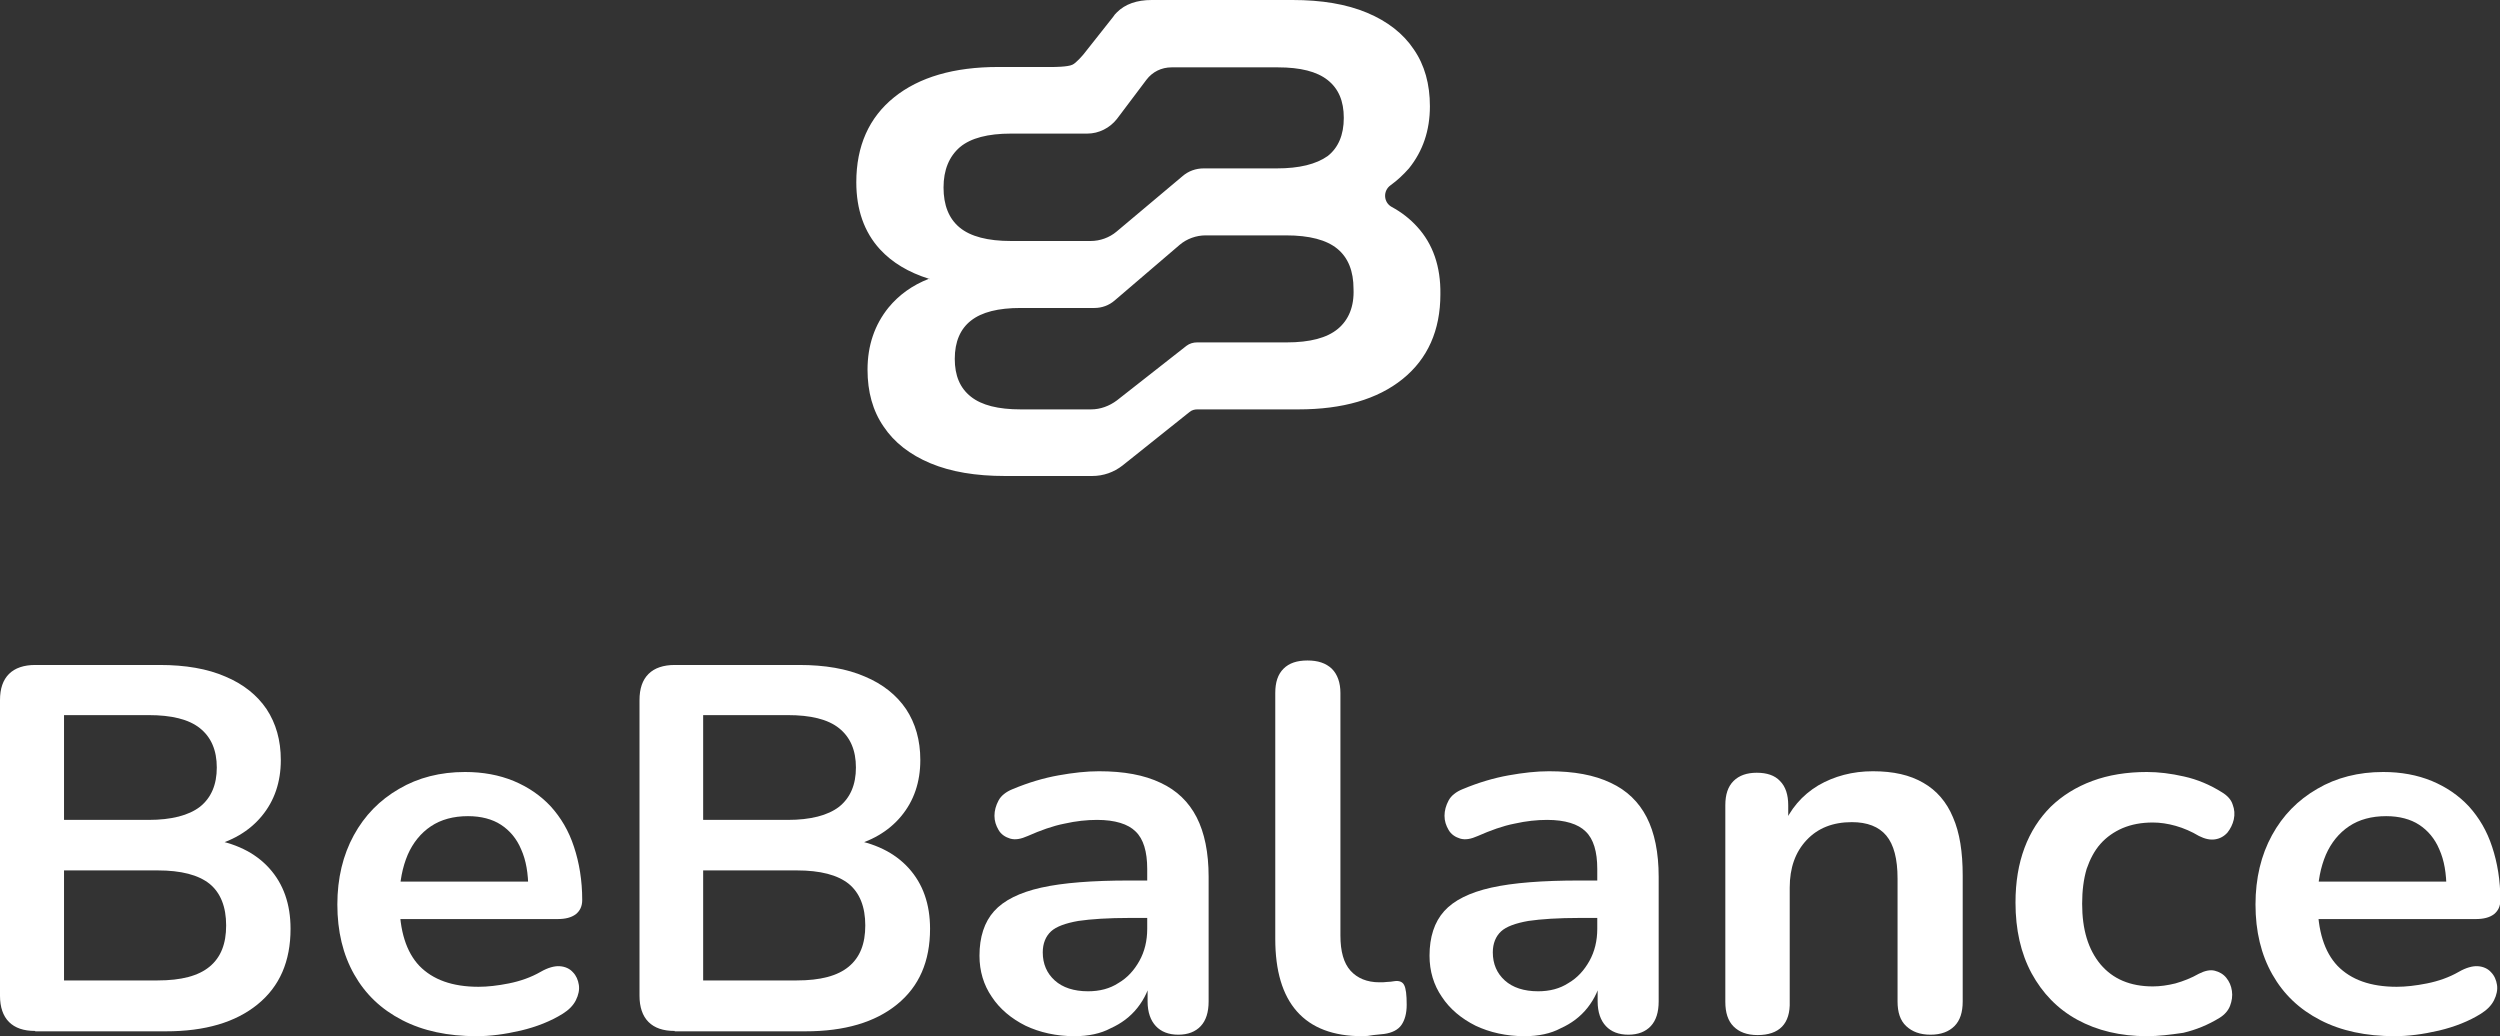 <svg width="456" height="189" viewBox="0 0 456 189" fill="none" xmlns="http://www.w3.org/2000/svg">
<rect x="0" y="0" width="456" height="189" fill="#333333" stroke="none"/>
<g clip-path="url(#clip0_5039_828)">
<path d="M6.419 188.045C4.302 188.045 2.731 187.499 1.639 186.407C0.546 185.315 -0 183.677 -0 181.629V127.707C-0 125.591 0.546 124.021 1.639 122.929C2.731 121.837 4.37 121.291 6.419 121.291H29.161C33.805 121.291 37.834 121.974 41.113 123.407C44.391 124.772 46.918 126.82 48.625 129.345C50.332 131.939 51.22 135.01 51.22 138.628C51.22 142.655 50.059 146.068 47.737 148.866C45.415 151.665 42.205 153.508 38.176 154.463V153.03C42.82 153.712 46.508 155.487 49.103 158.354C51.698 161.221 52.996 164.906 52.996 169.411C52.996 175.35 51.015 179.923 46.986 183.199C42.956 186.475 37.425 188.113 30.254 188.113H6.419V188.045ZM11.678 149.549H27.112C31.278 149.549 34.42 148.73 36.469 147.16C38.517 145.522 39.542 143.133 39.542 139.993C39.542 136.853 38.517 134.464 36.469 132.826C34.42 131.188 31.278 130.437 27.112 130.437H11.678V149.549ZM11.678 178.831H28.751C33.054 178.831 36.195 178.011 38.244 176.305C40.293 174.599 41.249 172.142 41.249 168.797C41.249 165.384 40.225 162.859 38.244 161.221C36.195 159.582 33.054 158.763 28.751 158.763H11.678V178.831Z" fill="white"/>
<path d="M86.938 189C81.679 189 77.172 188.044 73.347 186.065C69.523 184.086 66.655 181.355 64.606 177.738C62.557 174.12 61.533 169.888 61.533 164.974C61.533 160.196 62.557 155.964 64.537 152.347C66.518 148.729 69.25 145.931 72.801 143.883C76.284 141.835 80.314 140.812 84.821 140.812C88.099 140.812 91.036 141.358 93.699 142.45C96.294 143.542 98.548 145.043 100.46 147.091C102.304 149.139 103.738 151.528 104.694 154.463C105.651 157.329 106.197 160.606 106.197 164.155C106.197 165.315 105.787 166.134 105.036 166.749C104.216 167.363 103.124 167.636 101.69 167.636H71.23V160.81H97.865L96.363 162.244C96.363 159.309 95.953 156.92 95.065 154.94C94.246 152.961 92.948 151.459 91.377 150.436C89.806 149.412 87.757 148.866 85.367 148.866C82.704 148.866 80.45 149.48 78.606 150.709C76.762 151.937 75.328 153.712 74.372 155.896C73.416 158.148 72.869 160.81 72.869 163.882V164.565C72.869 169.752 74.099 173.643 76.489 176.168C78.948 178.693 82.499 179.99 87.279 179.99C88.918 179.99 90.763 179.786 92.811 179.376C94.86 178.966 96.841 178.284 98.616 177.26C99.914 176.509 101.143 176.168 102.099 176.236C103.124 176.304 103.943 176.714 104.49 177.328C105.104 177.943 105.446 178.762 105.582 179.649C105.719 180.536 105.514 181.492 105.036 182.447C104.558 183.403 103.738 184.222 102.646 184.905C100.46 186.27 97.865 187.294 94.997 187.976C92.06 188.659 89.397 189 86.938 189Z" fill="white"/>
<path d="M123.065 188.045C120.948 188.045 119.378 187.499 118.285 186.407C117.192 185.315 116.646 183.677 116.646 181.629V127.707C116.646 125.591 117.192 124.021 118.285 122.929C119.378 121.837 121.017 121.291 123.065 121.291H145.807C150.451 121.291 154.481 121.974 157.759 123.407C161.037 124.772 163.564 126.82 165.271 129.345C166.979 131.939 167.866 135.01 167.866 138.628C167.866 142.655 166.705 146.068 164.383 148.866C162.061 151.665 158.852 153.508 154.822 154.463V153.03C159.466 153.712 163.154 155.487 165.749 158.354C168.344 161.221 169.642 164.906 169.642 169.411C169.642 175.35 167.661 179.923 163.632 183.199C159.603 186.475 154.071 188.113 146.9 188.113H123.065V188.045ZM128.256 149.549H143.69C147.856 149.549 150.998 148.73 153.047 147.16C155.095 145.522 156.12 143.133 156.12 139.993C156.12 136.853 155.095 134.464 153.047 132.826C150.998 131.188 147.856 130.437 143.69 130.437H128.256V149.549ZM128.256 178.831H145.329C149.632 178.831 152.773 178.011 154.822 176.305C156.871 174.599 157.827 172.142 157.827 168.797C157.827 165.384 156.803 162.859 154.822 161.221C152.773 159.582 149.632 158.763 145.329 158.763H128.256V178.831Z" fill="white"/>
<path d="M196.004 189.001C192.657 189.001 189.652 188.318 187.057 187.09C184.462 185.793 182.345 184.018 180.911 181.834C179.408 179.65 178.657 177.124 178.657 174.326C178.657 170.913 179.545 168.183 181.32 166.203C183.096 164.224 185.964 162.791 189.926 161.903C193.887 161.016 199.282 160.606 205.975 160.606H210.687V167.432H206.043C202.15 167.432 199.009 167.637 196.687 167.978C194.365 168.388 192.657 169.002 191.701 169.889C190.745 170.777 190.199 172.073 190.199 173.712C190.199 175.827 190.95 177.534 192.384 178.831C193.818 180.128 195.867 180.81 198.462 180.81C200.579 180.81 202.423 180.332 203.994 179.309C205.633 178.353 206.862 176.988 207.819 175.281C208.775 173.575 209.253 171.596 209.253 169.411V158.491C209.253 155.351 208.57 153.03 207.136 151.665C205.77 150.3 203.379 149.549 200.101 149.549C198.257 149.549 196.277 149.754 194.16 150.232C192.043 150.641 189.789 151.46 187.467 152.484C186.238 153.03 185.213 153.235 184.257 152.962C183.369 152.689 182.618 152.211 182.14 151.392C181.662 150.573 181.389 149.754 181.389 148.798C181.389 147.843 181.662 146.887 182.14 146C182.618 145.112 183.506 144.43 184.667 143.952C187.604 142.723 190.404 141.904 193.067 141.427C195.731 140.949 198.189 140.676 200.443 140.676C205.019 140.676 208.706 141.358 211.711 142.792C214.648 144.157 216.833 146.273 218.268 149.071C219.702 151.87 220.453 155.487 220.453 159.924V182.653C220.453 184.632 219.975 186.134 219.019 187.158C218.063 188.182 216.697 188.728 214.921 188.728C213.146 188.728 211.78 188.182 210.824 187.158C209.867 186.134 209.321 184.632 209.321 182.653V178.08H210.072C209.663 180.264 208.775 182.175 207.477 183.813C206.18 185.451 204.54 186.68 202.56 187.567C200.784 188.523 198.531 189.001 196.004 189.001Z" fill="white"/>
<path d="M248.454 189C243.195 189 239.234 187.499 236.57 184.495C233.907 181.492 232.609 177.056 232.609 171.254V126.41C232.609 124.431 233.087 122.997 234.112 121.973C235.136 120.949 236.57 120.472 238.483 120.472C240.395 120.472 241.829 120.949 242.922 121.973C243.946 122.997 244.493 124.499 244.493 126.41V170.64C244.493 173.575 245.107 175.691 246.336 177.056C247.566 178.421 249.341 179.172 251.595 179.172C252.073 179.172 252.551 179.172 253.029 179.103C253.439 179.103 253.917 179.035 254.327 178.967C255.215 178.83 255.829 179.103 256.103 179.649C256.444 180.264 256.581 181.492 256.581 183.267C256.581 184.837 256.239 186.065 255.624 186.953C255.01 187.84 253.917 188.386 252.483 188.591C251.868 188.659 251.185 188.727 250.502 188.796C249.819 188.932 249.137 189 248.454 189Z" fill="white"/>
<path d="M278.093 189.001C274.747 189.001 271.742 188.318 269.147 187.09C266.551 185.793 264.434 184.018 263 181.834C261.498 179.65 260.746 177.124 260.746 174.326C260.746 170.913 261.634 168.183 263.41 166.203C265.185 164.224 268.054 162.791 272.015 161.903C275.976 161.016 281.371 160.606 288.064 160.606H292.776V167.432H288.132C284.24 167.432 281.098 167.637 278.776 167.978C276.454 168.388 274.747 169.002 273.791 169.889C272.834 170.777 272.288 172.073 272.288 173.712C272.288 175.827 273.039 177.534 274.473 178.831C275.908 180.128 277.956 180.81 280.552 180.81C282.669 180.81 284.513 180.332 286.083 179.309C287.723 178.353 288.952 176.988 289.908 175.281C290.864 173.575 291.342 171.596 291.342 169.411V158.491C291.342 155.351 290.659 153.03 289.225 151.665C287.859 150.3 285.469 149.549 282.191 149.549C280.347 149.549 278.366 149.754 276.249 150.232C274.132 150.641 271.878 151.46 269.556 152.484C268.327 153.03 267.303 153.235 266.346 152.962C265.459 152.689 264.707 152.211 264.229 151.392C263.751 150.573 263.478 149.754 263.478 148.798C263.478 147.843 263.751 146.887 264.229 146C264.707 145.112 265.595 144.43 266.756 143.952C269.693 142.723 272.493 141.904 275.156 141.427C277.82 140.949 280.278 140.676 282.532 140.676C287.108 140.676 290.796 141.358 293.801 142.792C296.737 144.157 298.923 146.273 300.357 149.071C301.791 151.87 302.542 155.487 302.542 159.924V182.653C302.542 184.632 302.064 186.134 301.108 187.158C300.152 188.182 298.786 188.728 297.011 188.728C295.235 188.728 293.869 188.182 292.913 187.158C291.957 186.134 291.41 184.632 291.41 182.653V178.08H292.162C291.752 180.264 290.864 182.175 289.566 183.813C288.269 185.451 286.63 186.68 284.649 187.567C282.874 188.523 280.62 189.001 278.093 189.001Z" fill="white"/>
<path d="M320.572 188.796C318.66 188.796 317.226 188.25 316.201 187.226C315.177 186.202 314.699 184.701 314.699 182.721V146.887C314.699 144.908 315.177 143.474 316.201 142.45C317.226 141.427 318.66 140.949 320.435 140.949C322.279 140.949 323.714 141.427 324.67 142.45C325.694 143.474 326.172 144.976 326.172 146.887V153.303L325.148 150.914C326.514 147.57 328.699 145.044 331.636 143.269C334.572 141.563 337.919 140.676 341.607 140.676C345.363 140.676 348.368 141.358 350.826 142.792C353.217 144.157 355.061 146.273 356.222 149.071C357.451 151.87 357.997 155.419 357.997 159.719V182.653C357.997 184.632 357.519 186.134 356.495 187.158C355.47 188.182 354.036 188.728 352.124 188.728C350.212 188.728 348.778 188.182 347.685 187.158C346.592 186.134 346.114 184.632 346.114 182.653V160.265C346.114 156.648 345.431 154.054 344.065 152.416C342.699 150.778 340.582 149.959 337.782 149.959C334.299 149.959 331.567 151.051 329.519 153.235C327.47 155.419 326.445 158.286 326.445 161.903V182.653C326.582 186.748 324.533 188.796 320.572 188.796Z" fill="white"/>
<path d="M391.598 189C386.749 189 382.515 187.976 378.895 185.997C375.276 184.017 372.544 181.151 370.564 177.533C368.583 173.847 367.627 169.547 367.627 164.633C367.627 160.879 368.173 157.602 369.266 154.667C370.359 151.732 371.998 149.207 374.047 147.159C376.164 145.112 378.691 143.542 381.627 142.45C384.564 141.358 387.91 140.812 391.598 140.812C393.715 140.812 395.969 141.085 398.359 141.631C400.818 142.177 403.072 143.132 405.257 144.497C406.281 145.112 406.964 145.862 407.238 146.75C407.579 147.637 407.647 148.524 407.442 149.48C407.238 150.367 406.828 151.186 406.281 151.869C405.667 152.551 404.916 152.961 404.028 153.098C403.14 153.234 402.184 153.029 401.091 152.483C399.725 151.664 398.291 151.05 396.857 150.64C395.423 150.231 393.988 150.026 392.691 150.026C390.574 150.026 388.798 150.367 387.159 151.05C385.588 151.732 384.222 152.688 383.13 153.917C382.037 155.145 381.217 156.715 380.603 158.49C380.056 160.333 379.783 162.449 379.783 164.838C379.783 169.547 380.876 173.165 383.13 175.895C385.383 178.557 388.525 179.922 392.691 179.922C393.988 179.922 395.423 179.717 396.789 179.376C398.223 178.966 399.657 178.42 401.091 177.601C402.184 177.055 403.14 176.851 403.959 177.055C404.779 177.26 405.53 177.67 406.077 178.352C406.623 179.035 406.964 179.786 407.101 180.741C407.238 181.628 407.101 182.584 406.759 183.471C406.418 184.359 405.735 185.109 404.847 185.656C402.73 186.952 400.545 187.84 398.223 188.386C395.901 188.727 393.715 189 391.598 189Z" fill="white"/>
<path d="M436.809 189C431.55 189 427.043 188.044 423.218 186.065C419.394 184.086 416.525 181.355 414.477 177.738C412.428 174.12 411.403 169.888 411.403 164.974C411.403 160.196 412.428 155.964 414.408 152.347C416.389 148.729 419.121 145.931 422.672 143.883C426.155 141.835 430.184 140.812 434.692 140.812C437.97 140.812 440.906 141.358 443.57 142.45C446.165 143.542 448.419 145.043 450.331 147.091C452.175 149.139 453.609 151.528 454.565 154.463C455.521 157.329 456.068 160.606 456.068 164.155C456.068 165.315 455.658 166.134 454.907 166.749C454.087 167.363 452.994 167.636 451.56 167.636H421.101V160.81H447.736L446.233 162.244C446.233 159.309 445.824 156.92 444.936 154.94C444.116 152.961 442.819 151.459 441.248 150.436C439.677 149.412 437.628 148.866 435.238 148.866C432.574 148.866 430.321 149.48 428.477 150.709C426.633 151.937 425.199 153.712 424.243 155.896C423.286 158.148 422.74 160.81 422.74 163.882V164.565C422.74 169.752 423.969 173.643 426.36 176.168C428.818 178.693 432.37 179.99 437.15 179.99C438.789 179.99 440.633 179.786 442.682 179.376C444.731 178.966 446.711 178.284 448.487 177.26C449.785 176.509 451.014 176.168 451.97 176.236C452.994 176.304 453.814 176.714 454.36 177.328C454.975 177.943 455.316 178.762 455.453 179.649C455.59 180.536 455.385 181.492 454.907 182.447C454.429 183.403 453.609 184.222 452.516 184.905C450.331 186.27 447.736 187.294 444.867 187.976C441.931 188.659 439.267 189 436.809 189Z" fill="white"/>
<path d="M258.493 41.363C257.196 39.93 255.625 38.701 253.849 37.745C252.347 36.926 252.21 34.81 253.644 33.787C254.874 32.899 255.966 31.875 256.991 30.715C259.518 27.575 260.815 23.821 260.815 19.385C260.815 15.357 259.859 11.877 257.879 9.01C255.966 6.143 253.098 3.891 249.342 2.321C245.586 0.751 241.078 0 235.751 0H210.073C207.341 0 205.224 0.751 203.721 2.252C203.448 2.525 203.243 2.73 203.038 3.072L197.643 9.897C197.643 9.897 196.277 11.535 195.594 11.808C194.775 12.218 192.111 12.218 192.111 12.218H182.072C174.013 12.218 167.662 14.061 163.086 17.747C158.511 21.432 156.189 26.62 156.189 33.24C156.189 38.223 157.623 42.319 160.491 45.458C162.745 47.916 165.75 49.69 169.438 50.85H169.506C169.506 50.85 169.574 50.85 169.574 50.919C169.506 50.919 169.438 50.919 169.438 50.85C166.433 52.011 163.974 53.785 162.062 56.106C159.535 59.246 158.237 63 158.237 67.437C158.237 71.464 159.194 74.945 161.174 77.811C163.086 80.678 165.955 82.931 169.711 84.501C173.467 86.07 177.974 86.821 183.301 86.821H199.214C201.263 86.821 203.175 86.139 204.746 84.91L216.97 75.15C217.38 74.808 217.858 74.672 218.405 74.672H236.844C244.903 74.672 251.254 72.829 255.83 69.143C260.405 65.457 262.727 60.27 262.727 53.649C262.796 48.598 261.362 44.503 258.493 41.363ZM175.106 26.825C177.087 25.186 180.16 24.367 184.462 24.367H198.326C200.443 24.367 202.424 23.343 203.721 21.705L209.117 14.539C210.209 13.105 211.848 12.286 213.692 12.286C215.809 12.286 217.38 12.286 217.38 12.286H233.088C237.185 12.286 240.19 13.037 242.171 14.607C244.151 16.177 245.108 18.429 245.108 21.5C245.108 24.64 244.083 26.961 242.171 28.463C240.054 29.964 236.981 30.715 232.883 30.715H219.566C218.131 30.715 216.765 31.193 215.673 32.148L203.653 42.25C202.355 43.342 200.648 43.957 198.941 43.957H184.394C180.16 43.957 177.018 43.138 175.038 41.499C173.057 39.861 172.101 37.404 172.101 34.196C172.101 30.988 173.126 28.531 175.106 26.825ZM244.015 59.997C242.034 61.635 238.961 62.454 234.659 62.454H218.336C217.653 62.454 216.97 62.659 216.424 63.068L203.721 73.034C202.355 74.057 200.716 74.672 199.009 74.672H186.17C182.072 74.672 179.067 73.921 177.087 72.351C175.106 70.781 174.15 68.529 174.15 65.457C174.15 62.317 175.174 59.997 177.087 58.495C179.067 56.925 182.072 56.174 186.17 56.174H199.624C200.99 56.174 202.287 55.697 203.312 54.809L215.195 44.639C216.492 43.547 218.2 42.933 219.907 42.933H234.59C238.825 42.933 241.966 43.752 243.947 45.39C245.927 47.028 246.883 49.485 246.883 52.693C247.02 55.901 245.995 58.359 244.015 59.997Z" fill="white"/>
</g>
<defs>
<clipPath id="clip0_5039_828">
<rect width="456" height="189" fill="white"/>
</clipPath>
</defs>
</svg>
